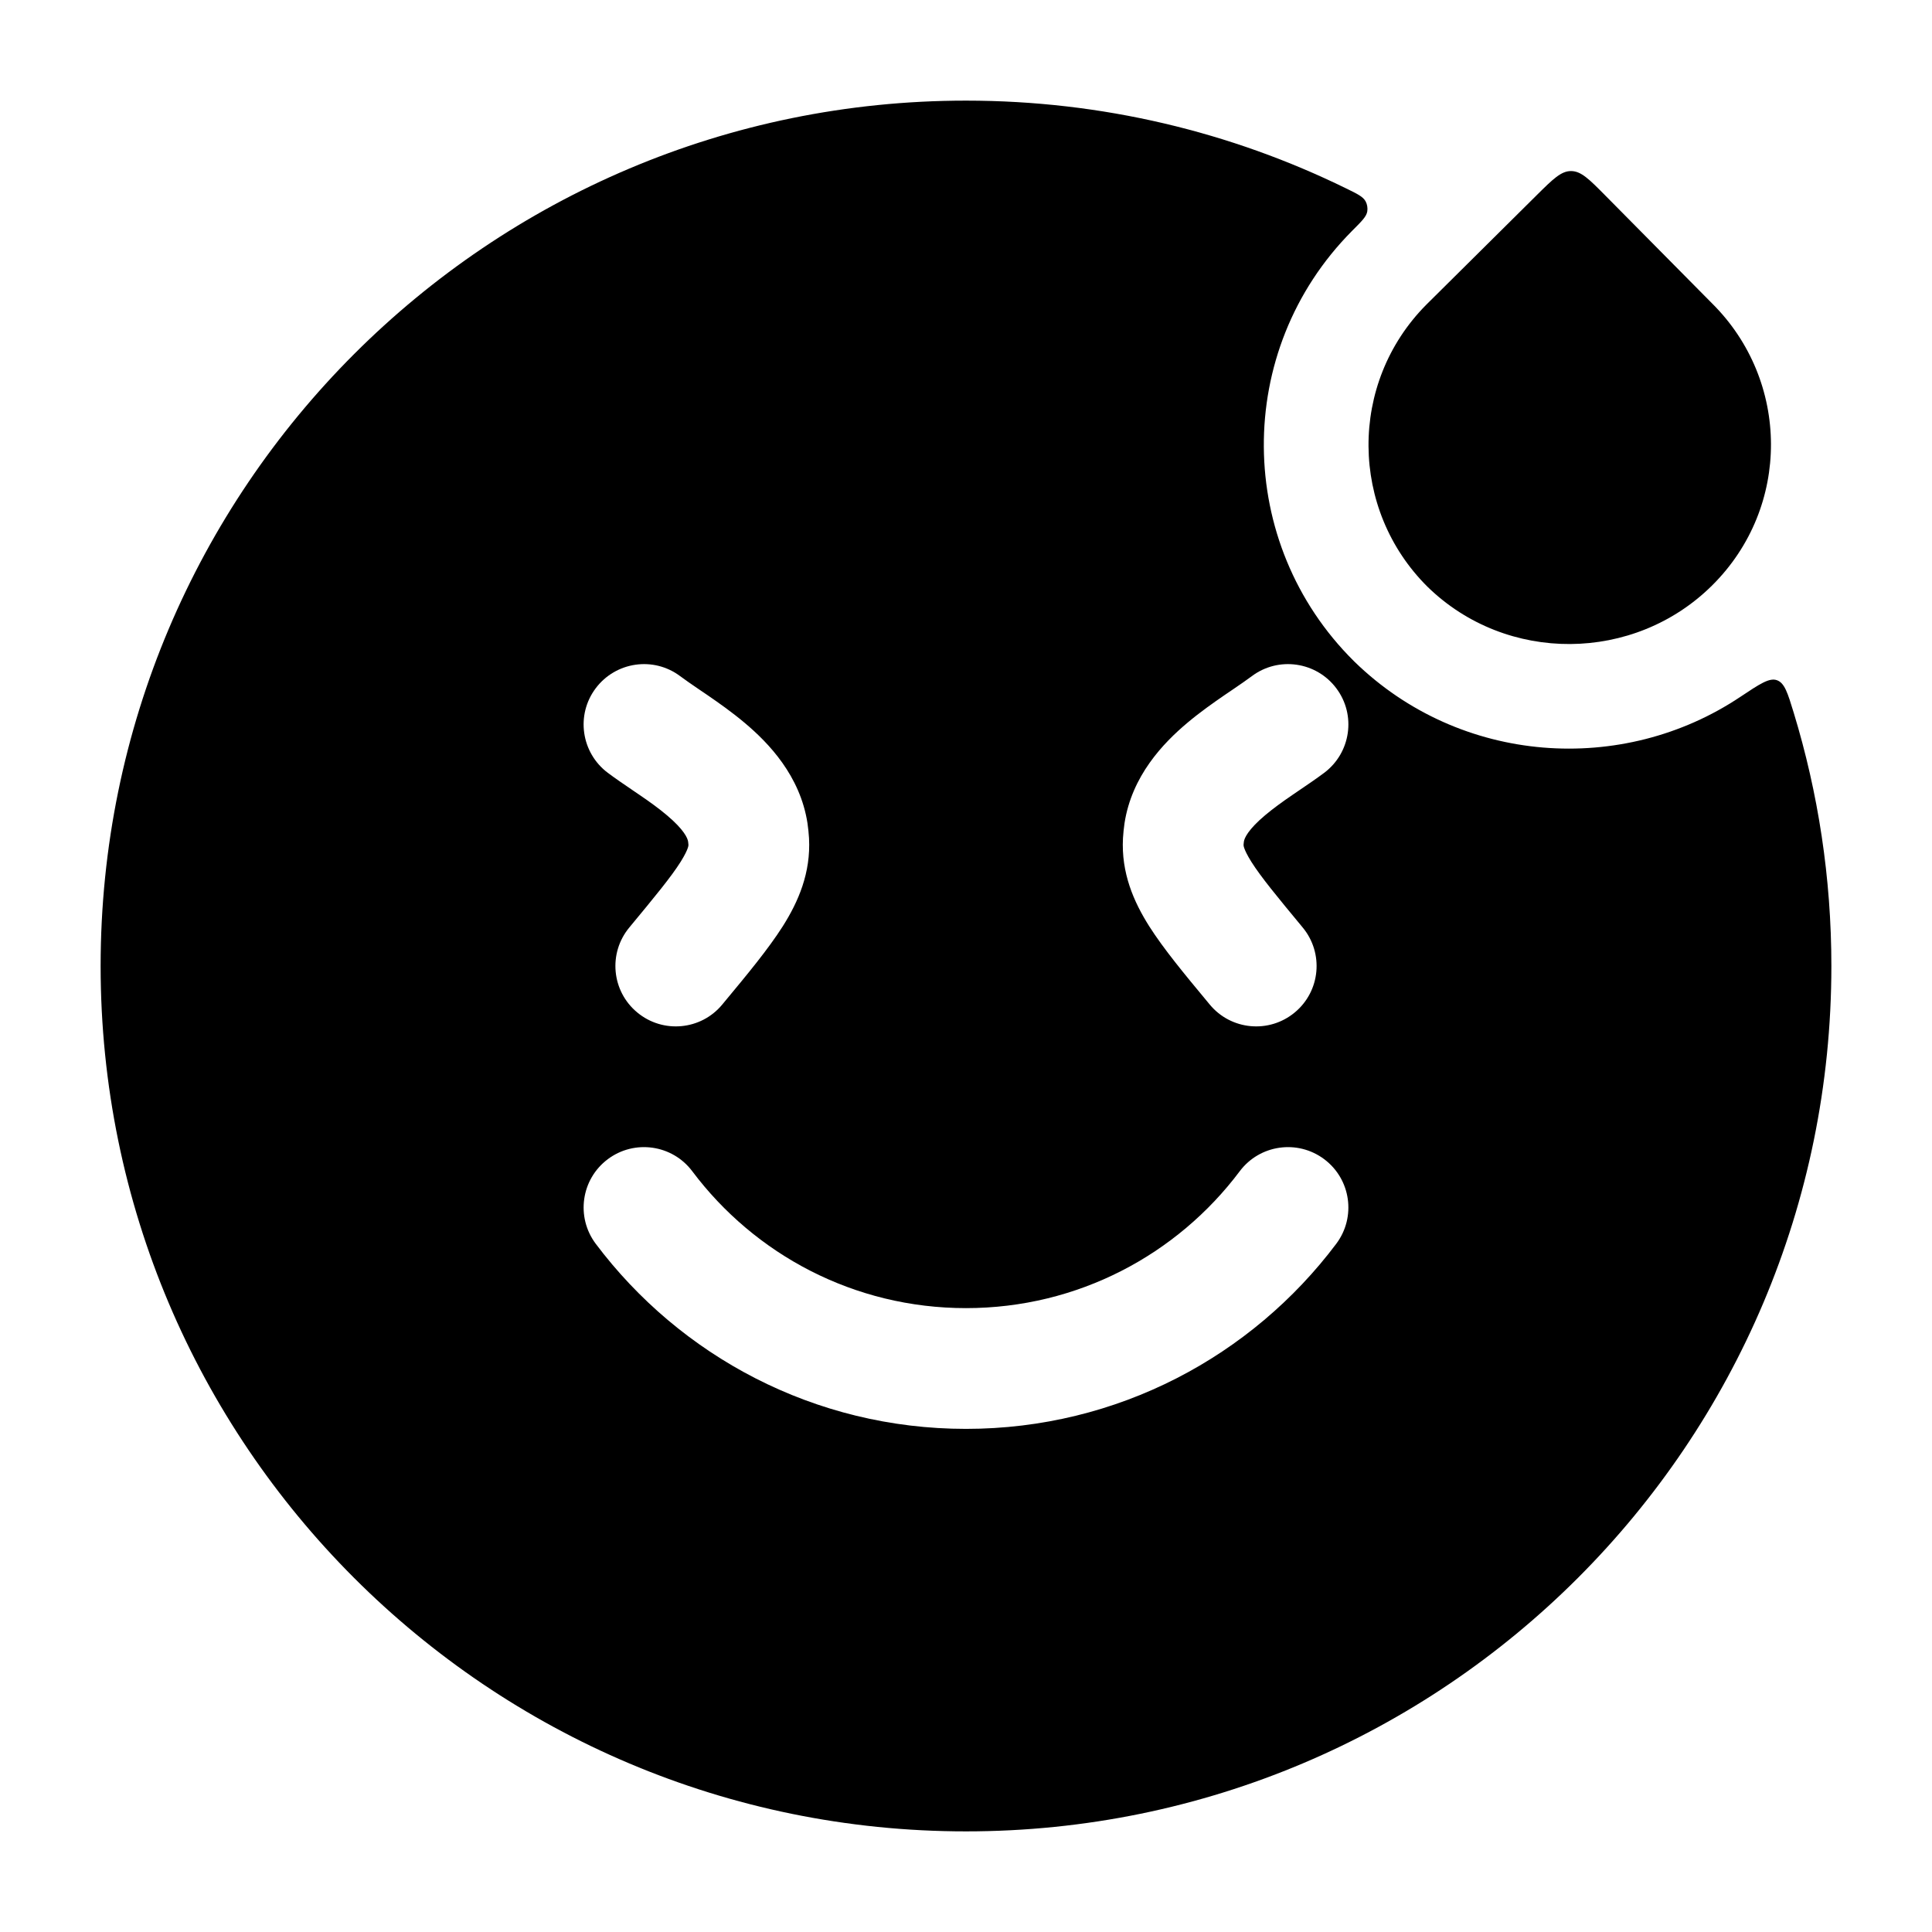 <svg width="24" height="24" viewBox="0 0 24 24" xmlns="http://www.w3.org/2000/svg">
    <path fill-rule="evenodd" clip-rule="evenodd" d="M1.25 12C1.25 6.063 6.063 1.25 12 1.25C13.694 1.25 15.296 1.642 16.721 2.34C16.863 2.409 16.934 2.444 16.965 2.503C16.984 2.539 16.991 2.584 16.985 2.625C16.975 2.69 16.917 2.747 16.802 2.862L16.794 2.87C15.317 4.359 15.345 6.752 16.818 8.212L16.826 8.22C18.143 9.503 20.157 9.635 21.62 8.656L21.62 8.656C21.86 8.496 21.98 8.416 22.074 8.45C22.169 8.484 22.207 8.607 22.282 8.853C22.586 9.849 22.75 10.905 22.75 12C22.75 17.937 17.937 22.75 12 22.75C6.063 22.75 1.25 17.937 1.25 12ZM7.55 14.4C7.881 14.152 8.351 14.218 8.6 14.55C9.376 15.584 10.61 16.25 12 16.25C13.39 16.25 14.624 15.584 15.4 14.55C15.649 14.218 16.119 14.152 16.45 14.4C16.782 14.649 16.848 15.119 16.6 15.45C15.552 16.845 13.882 17.75 12 17.75C10.118 17.75 8.448 16.845 7.4 15.45C7.152 15.119 7.218 14.649 7.55 14.4ZM7.4 8.55C7.649 8.219 8.119 8.151 8.45 8.4C8.514 8.448 8.585 8.496 8.675 8.558L8.675 8.558C8.71 8.581 8.748 8.607 8.79 8.636C8.928 8.731 9.092 8.846 9.25 8.979C9.55 9.231 9.94 9.637 10.031 10.227C10.04 10.288 10.046 10.35 10.05 10.412C10.073 10.843 9.918 11.2 9.723 11.508C9.544 11.789 9.286 12.101 9 12.445L9 12.445L8.972 12.479C8.708 12.798 8.235 12.842 7.916 12.577C7.597 12.313 7.553 11.84 7.818 11.521C8.14 11.132 8.335 10.896 8.455 10.706C8.51 10.618 8.534 10.564 8.544 10.534C8.553 10.508 8.552 10.498 8.552 10.492C8.551 10.48 8.55 10.467 8.548 10.455C8.542 10.413 8.499 10.308 8.284 10.127C8.185 10.043 8.071 9.961 7.942 9.873L7.858 9.816L7.857 9.815C7.758 9.748 7.645 9.671 7.55 9.6C7.219 9.351 7.151 8.881 7.4 8.55ZM16.6 8.55C16.849 8.881 16.781 9.351 16.45 9.6C16.355 9.671 16.242 9.748 16.143 9.815L16.143 9.815C16.113 9.836 16.084 9.855 16.058 9.873C15.929 9.961 15.816 10.043 15.716 10.127C15.501 10.308 15.458 10.413 15.452 10.455C15.45 10.467 15.449 10.48 15.448 10.492C15.448 10.498 15.447 10.508 15.456 10.534C15.466 10.564 15.49 10.618 15.545 10.706C15.665 10.896 15.86 11.132 16.182 11.521C16.447 11.84 16.403 12.313 16.084 12.577C15.765 12.842 15.292 12.798 15.028 12.479L15 12.445C14.714 12.101 14.456 11.789 14.277 11.508C14.082 11.2 13.927 10.843 13.95 10.412C13.954 10.35 13.96 10.288 13.969 10.227C14.06 9.637 14.45 9.231 14.75 8.979C14.908 8.846 15.072 8.731 15.21 8.636C15.252 8.607 15.29 8.581 15.325 8.558C15.415 8.496 15.486 8.448 15.55 8.4C15.881 8.151 16.352 8.219 16.6 8.55Z"/>
    <path d="M19.94 2.427C19.741 2.226 19.642 2.126 19.517 2.125C19.393 2.124 19.292 2.224 19.091 2.423L17.717 3.786C16.75 4.761 16.767 6.331 17.734 7.29C18.717 8.248 20.301 8.232 21.268 7.273C22.252 6.298 22.235 4.728 21.268 3.769L19.94 2.427Z"/>
</svg>

